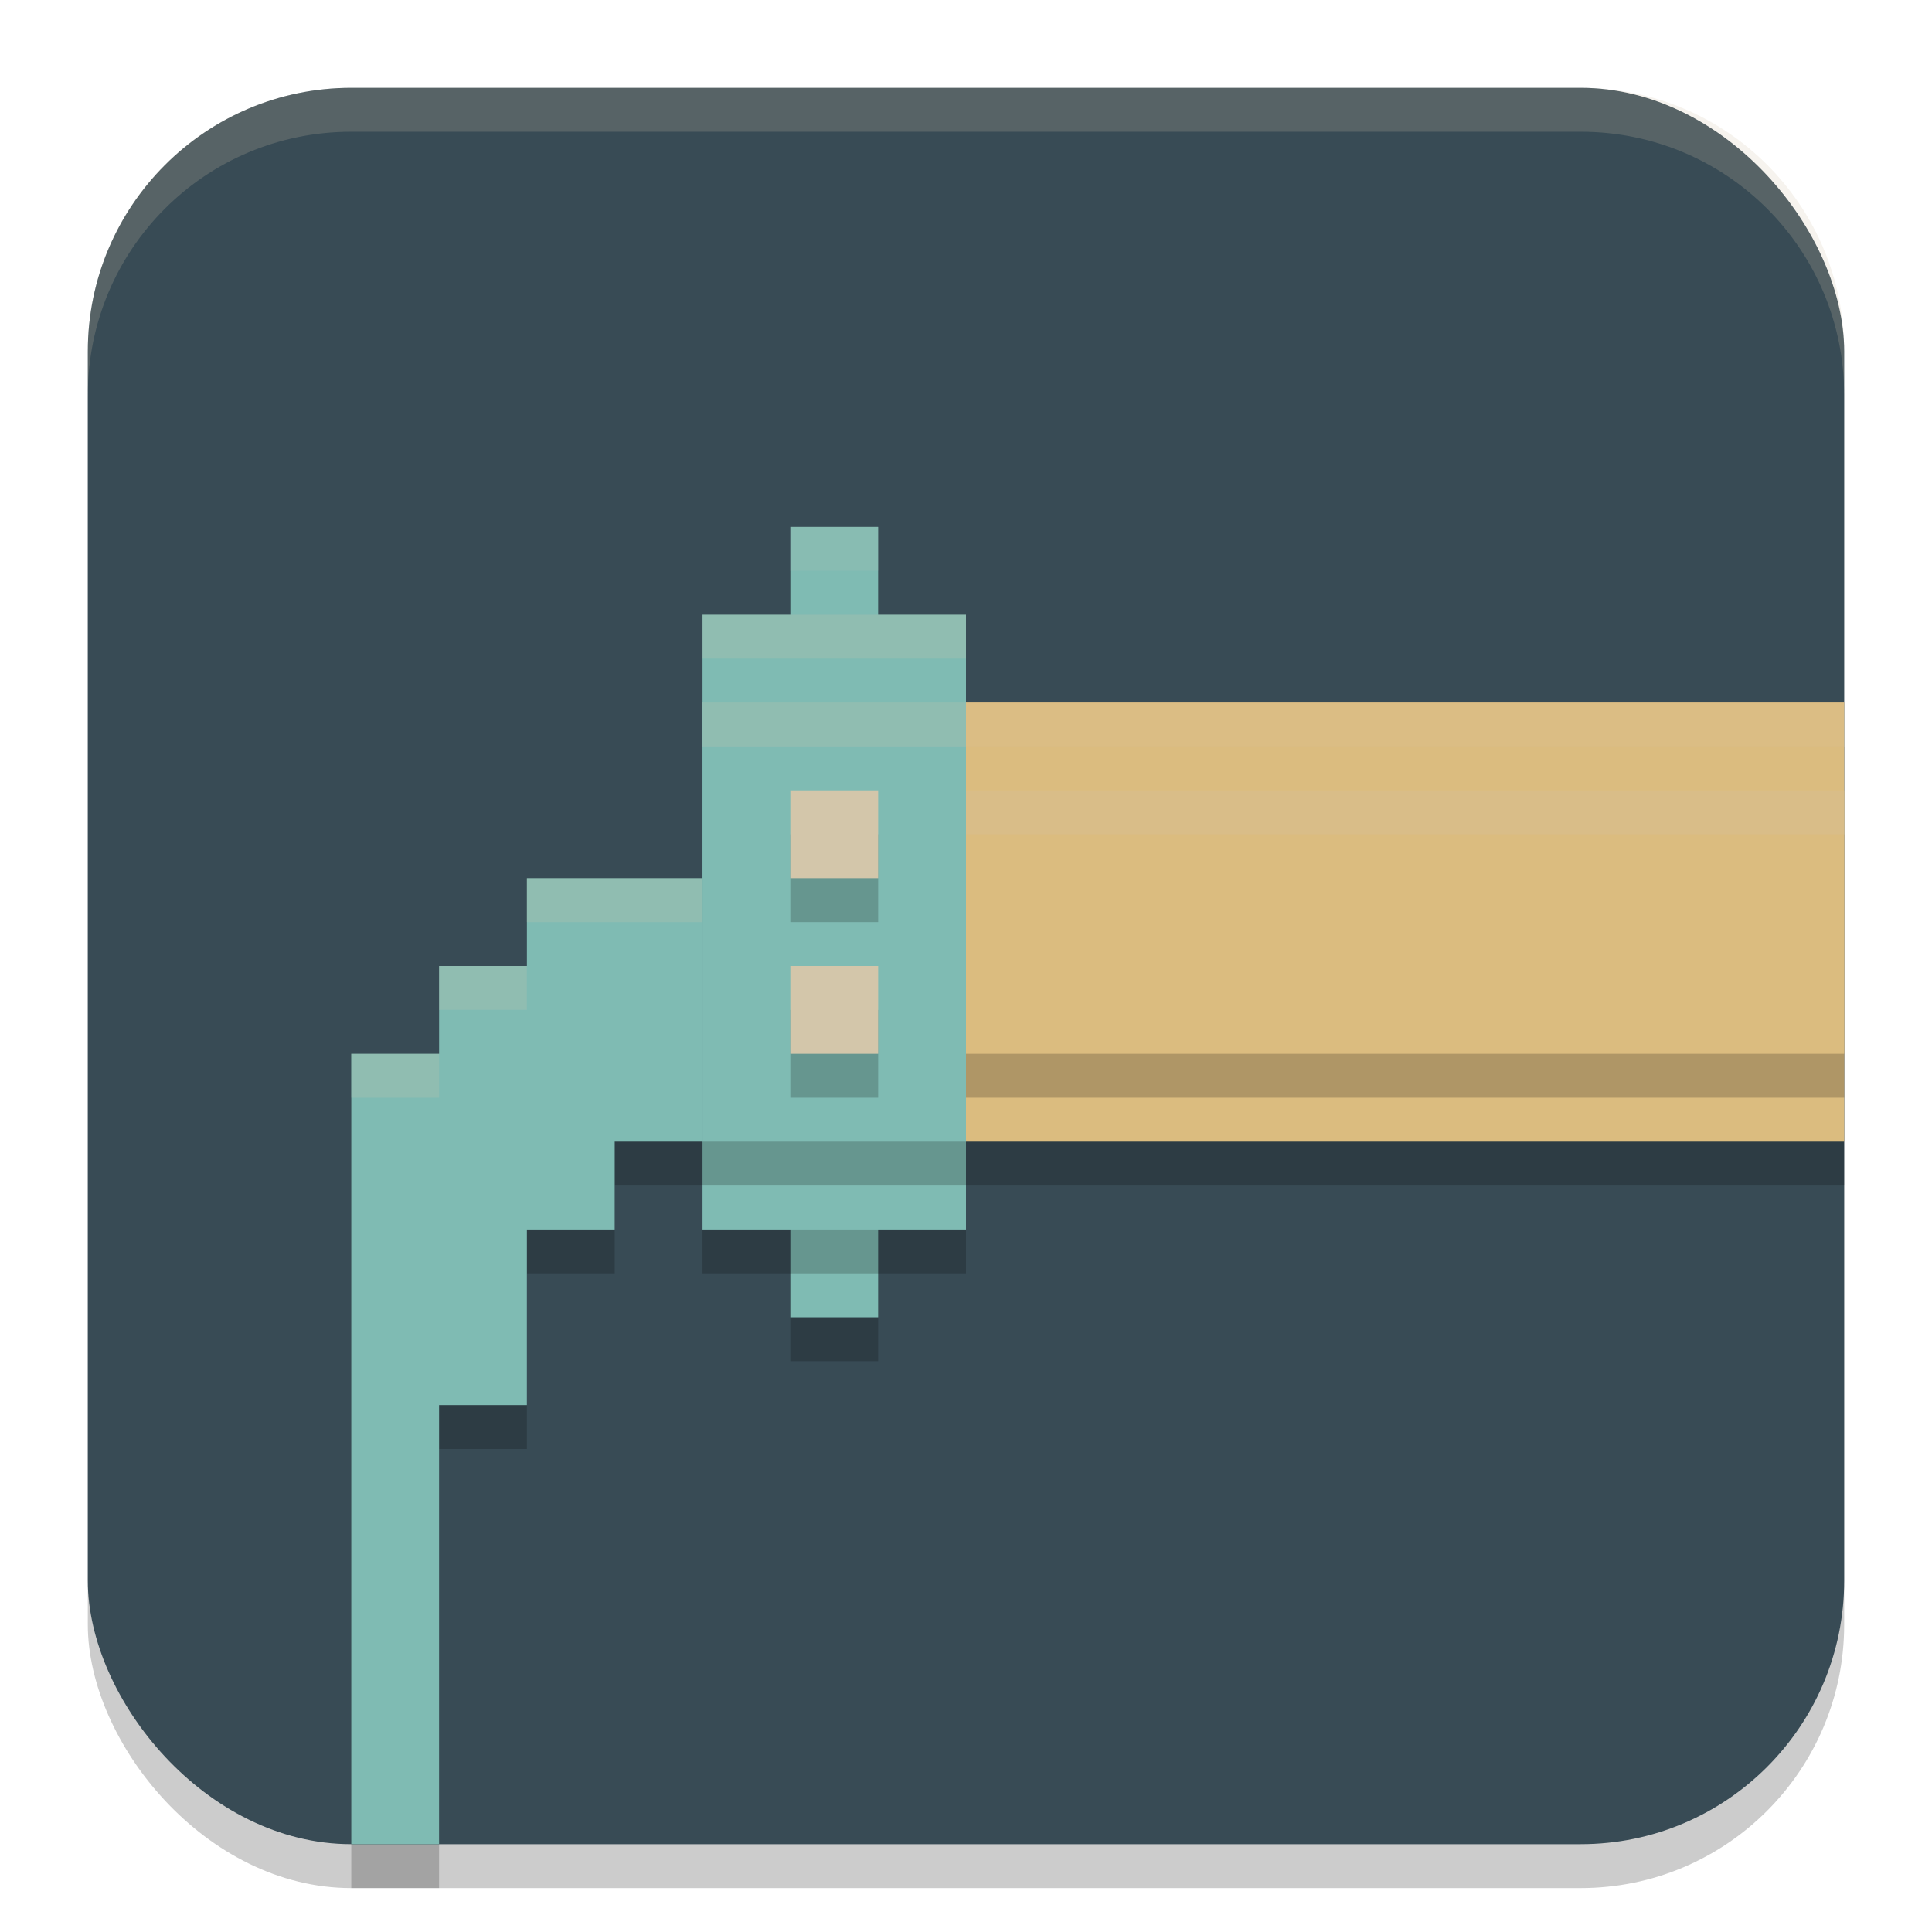 <svg width="22" height="22" version="1.1" xmlns="http://www.w3.org/2000/svg">
 <rect x="1" y="1.5" width="20" height="20" rx="3" ry="3" style="opacity:.2"/>
 <rect x="1" y="1" width="20" height="20" rx="3" ry="3" style="fill:#384b55"/>
 <rect x="9" y="6.5" width="1" height="9" style="opacity:.2"/>
 <rect x="9" y="6" width="1" height="9" style="fill:#7fbbb3"/>
 <path d="m8 8.5v5h13v-5h-10z" style="opacity:.2"/>
 <rect x="8" y="7.5" width="3" height="7" style="opacity:.2"/>
 <rect x="11" y="8" width="10" height="5" style="fill:#dbbc7f"/>
 <path d="m9 10.5h-3v1h-1v1h-1v9h1v-5h1v-2h1v-1h2z" style="opacity:.2"/>
 <rect x="8" y="7" width="3" height="7" style="fill:#7fbbb3"/>
 <path d="m9 10h-3v1h-1v1h-1v9h1v-5h1v-2h1v-1h2z" style="fill:#7fbbb3"/>
 <path d="m6 10v0.5h3v-0.5h-3zm-1 1v0.5h1v-0.5h-1zm-1 1v0.5h1v-0.5h-1z" style="fill:#d3c6aa;opacity:.2"/>
 <rect x="9.75" y="9.5" width="11.25" height="3" style="opacity:.2"/>
 <rect x="9.75" y="9" width="11.25" height="3" style="fill:#dbbc7f"/>
 <path d="m9.75 9v0.5h11.25v-0.5h-11.25z" style="fill:#d3c6aa;opacity:.2"/>
 <rect x="8" y="8.5" width="3" height="5" style="opacity:.2"/>
 <rect x="8" y="8" width="3" height="5" style="fill:#7fbbb3"/>
 <path d="m9 9.5v1h1v-1zm0 2v1h1v-1z" style="opacity:.2"/>
 <path d="m9 9v1h1v-1zm0 2v1h1v-1z" style="fill:#d3c6aa"/>
 <path d="m4 1c-1.662 0-3 1.338-3 3v0.5c0-1.662 1.338-3 3-3h14c1.662 0 3 1.338 3 3v-0.5c0-1.662-1.338-3-3-3h-14z" style="fill:#d3c6aa;opacity:.2"/>
 <path d="m9 6v0.5h1v-0.5h-1z" style="fill:#d3c6aa;opacity:.1"/>
 <path d="m11 8v0.5h10v-0.5h-10z" style="fill:#d3c6aa;opacity:.1"/>
 <path d="m8 7v0.5h3v-0.5h-3z" style="fill:#d3c6aa;opacity:.2"/>
 <path d="m8 8v0.5h3v-0.5h-3z" style="fill:#d3c6aa;opacity:.2"/>
</svg>
